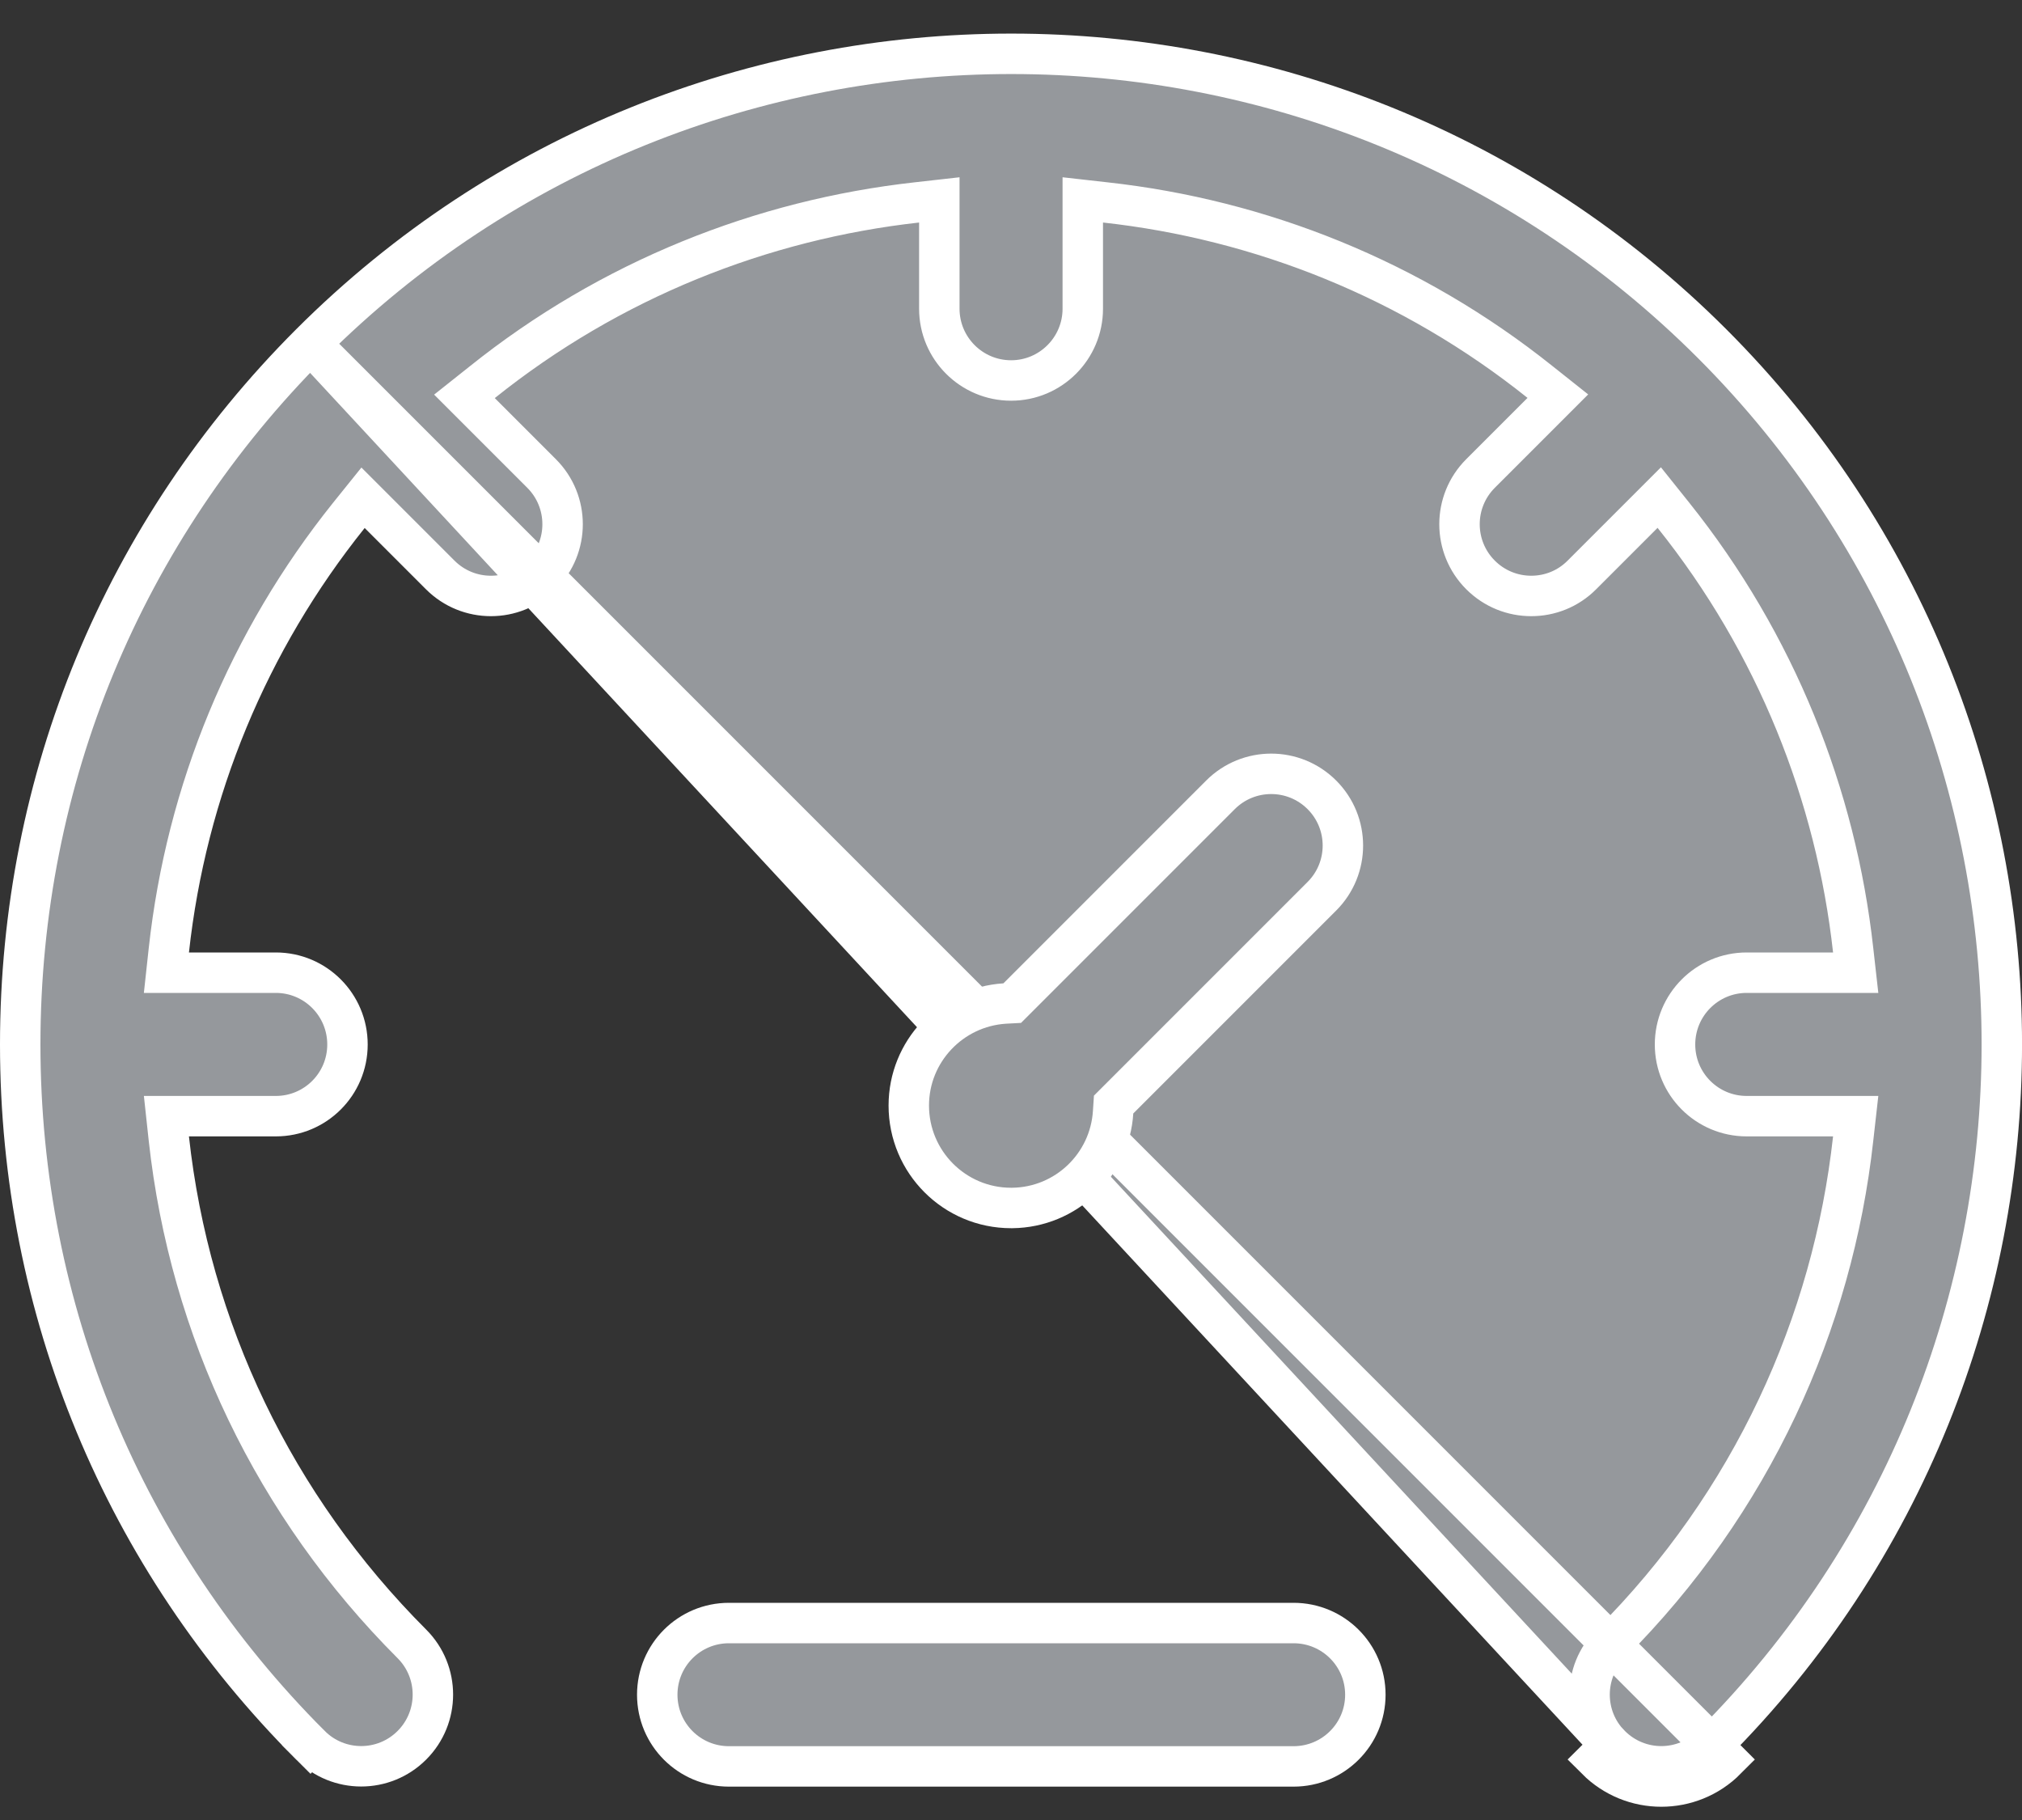 <svg width="20" height="18" viewBox="0 0 20 18" fill="none" xmlns="http://www.w3.org/2000/svg">
<rect x="0" y="0" width="20" height="18" fill="#333333" stroke="none"/>
<path d="M3.071 3.398L3.071 3.398C1.219 5.25 0.2 7.711 0.2 10.33C0.2 12.948 1.219 15.409 3.071 17.261L2.93 17.402L3.071 17.261C3.348 17.538 3.797 17.538 4.074 17.261C4.351 16.984 4.351 16.535 4.074 16.258C2.713 14.896 1.877 13.148 1.67 11.261L1.646 11.039H1.869H2.728C3.12 11.039 3.437 10.722 3.437 10.33C3.437 9.938 3.12 9.62 2.728 9.62H1.869H1.646L1.67 9.399C1.843 7.819 2.457 6.337 3.451 5.097L3.591 4.923L3.749 5.081L4.354 5.686L4.354 5.686C4.493 5.825 4.674 5.894 4.856 5.894C5.037 5.894 5.219 5.825 5.357 5.686L5.357 5.686C5.634 5.409 5.634 4.96 5.357 4.683C5.357 4.683 5.357 4.683 5.357 4.683L4.752 4.078L4.594 3.92L4.769 3.781C6.037 2.765 7.534 2.173 9.069 2.002L9.291 1.977V2.201V3.053C9.291 3.445 9.609 3.763 10.001 3.763C10.392 3.763 10.71 3.445 10.71 3.053V2.2V1.977L10.932 2.002C12.467 2.171 13.965 2.764 15.234 3.779L15.409 3.918L15.251 4.076L14.644 4.683L14.644 4.683C14.367 4.96 14.367 5.409 14.644 5.686L14.644 5.686C14.783 5.825 14.964 5.894 15.146 5.894C15.328 5.894 15.509 5.825 15.647 5.686C15.647 5.686 15.647 5.686 15.647 5.686L16.254 5.079L16.412 4.921L16.552 5.096C17.567 6.365 18.16 7.863 18.33 9.398L18.355 9.62H18.131H17.277C16.885 9.62 16.568 9.938 16.568 10.33C16.568 10.722 16.885 11.039 17.277 11.039H18.131H18.355L18.33 11.261C18.128 13.088 17.328 14.86 15.931 16.258C15.654 16.535 15.653 16.984 15.93 17.261C15.931 17.261 15.931 17.261 15.931 17.261M3.071 3.398L17.075 17.402C16.898 17.58 16.665 17.669 16.432 17.669C16.199 17.669 15.967 17.58 15.789 17.402L15.931 17.261M3.071 3.398C6.893 -0.423 13.112 -0.423 16.934 3.398C20.756 7.22 20.756 13.439 16.933 17.261L16.933 17.261C16.795 17.399 16.614 17.469 16.432 17.469C16.25 17.469 16.069 17.399 15.931 17.261M3.071 3.398L15.931 17.261" fill="#95989C" stroke="white" stroke-width="0.4"/>
<path d="M7.21 16.052H12.795C13.187 16.052 13.505 16.369 13.505 16.761C13.505 17.153 13.187 17.47 12.795 17.47H7.21C6.818 17.47 6.501 17.153 6.501 16.761C6.501 16.369 6.818 16.052 7.21 16.052Z" fill="#95989C" stroke="white" stroke-width="0.4"/>
<path d="M11.069 10.87L11.015 10.924L11.01 10.999C10.977 11.525 10.544 11.941 10.012 11.947L10.001 11.947C9.442 11.947 8.989 11.493 8.989 10.934V10.934C8.989 10.398 9.408 9.959 9.937 9.925L10.012 9.921L10.066 9.867L12.072 7.861C12.349 7.584 12.798 7.584 13.075 7.861C13.352 8.138 13.352 8.587 13.075 8.864L13.075 8.864L11.069 10.87Z" fill="#95989C" stroke="white" stroke-width="0.4"/>
</svg>
